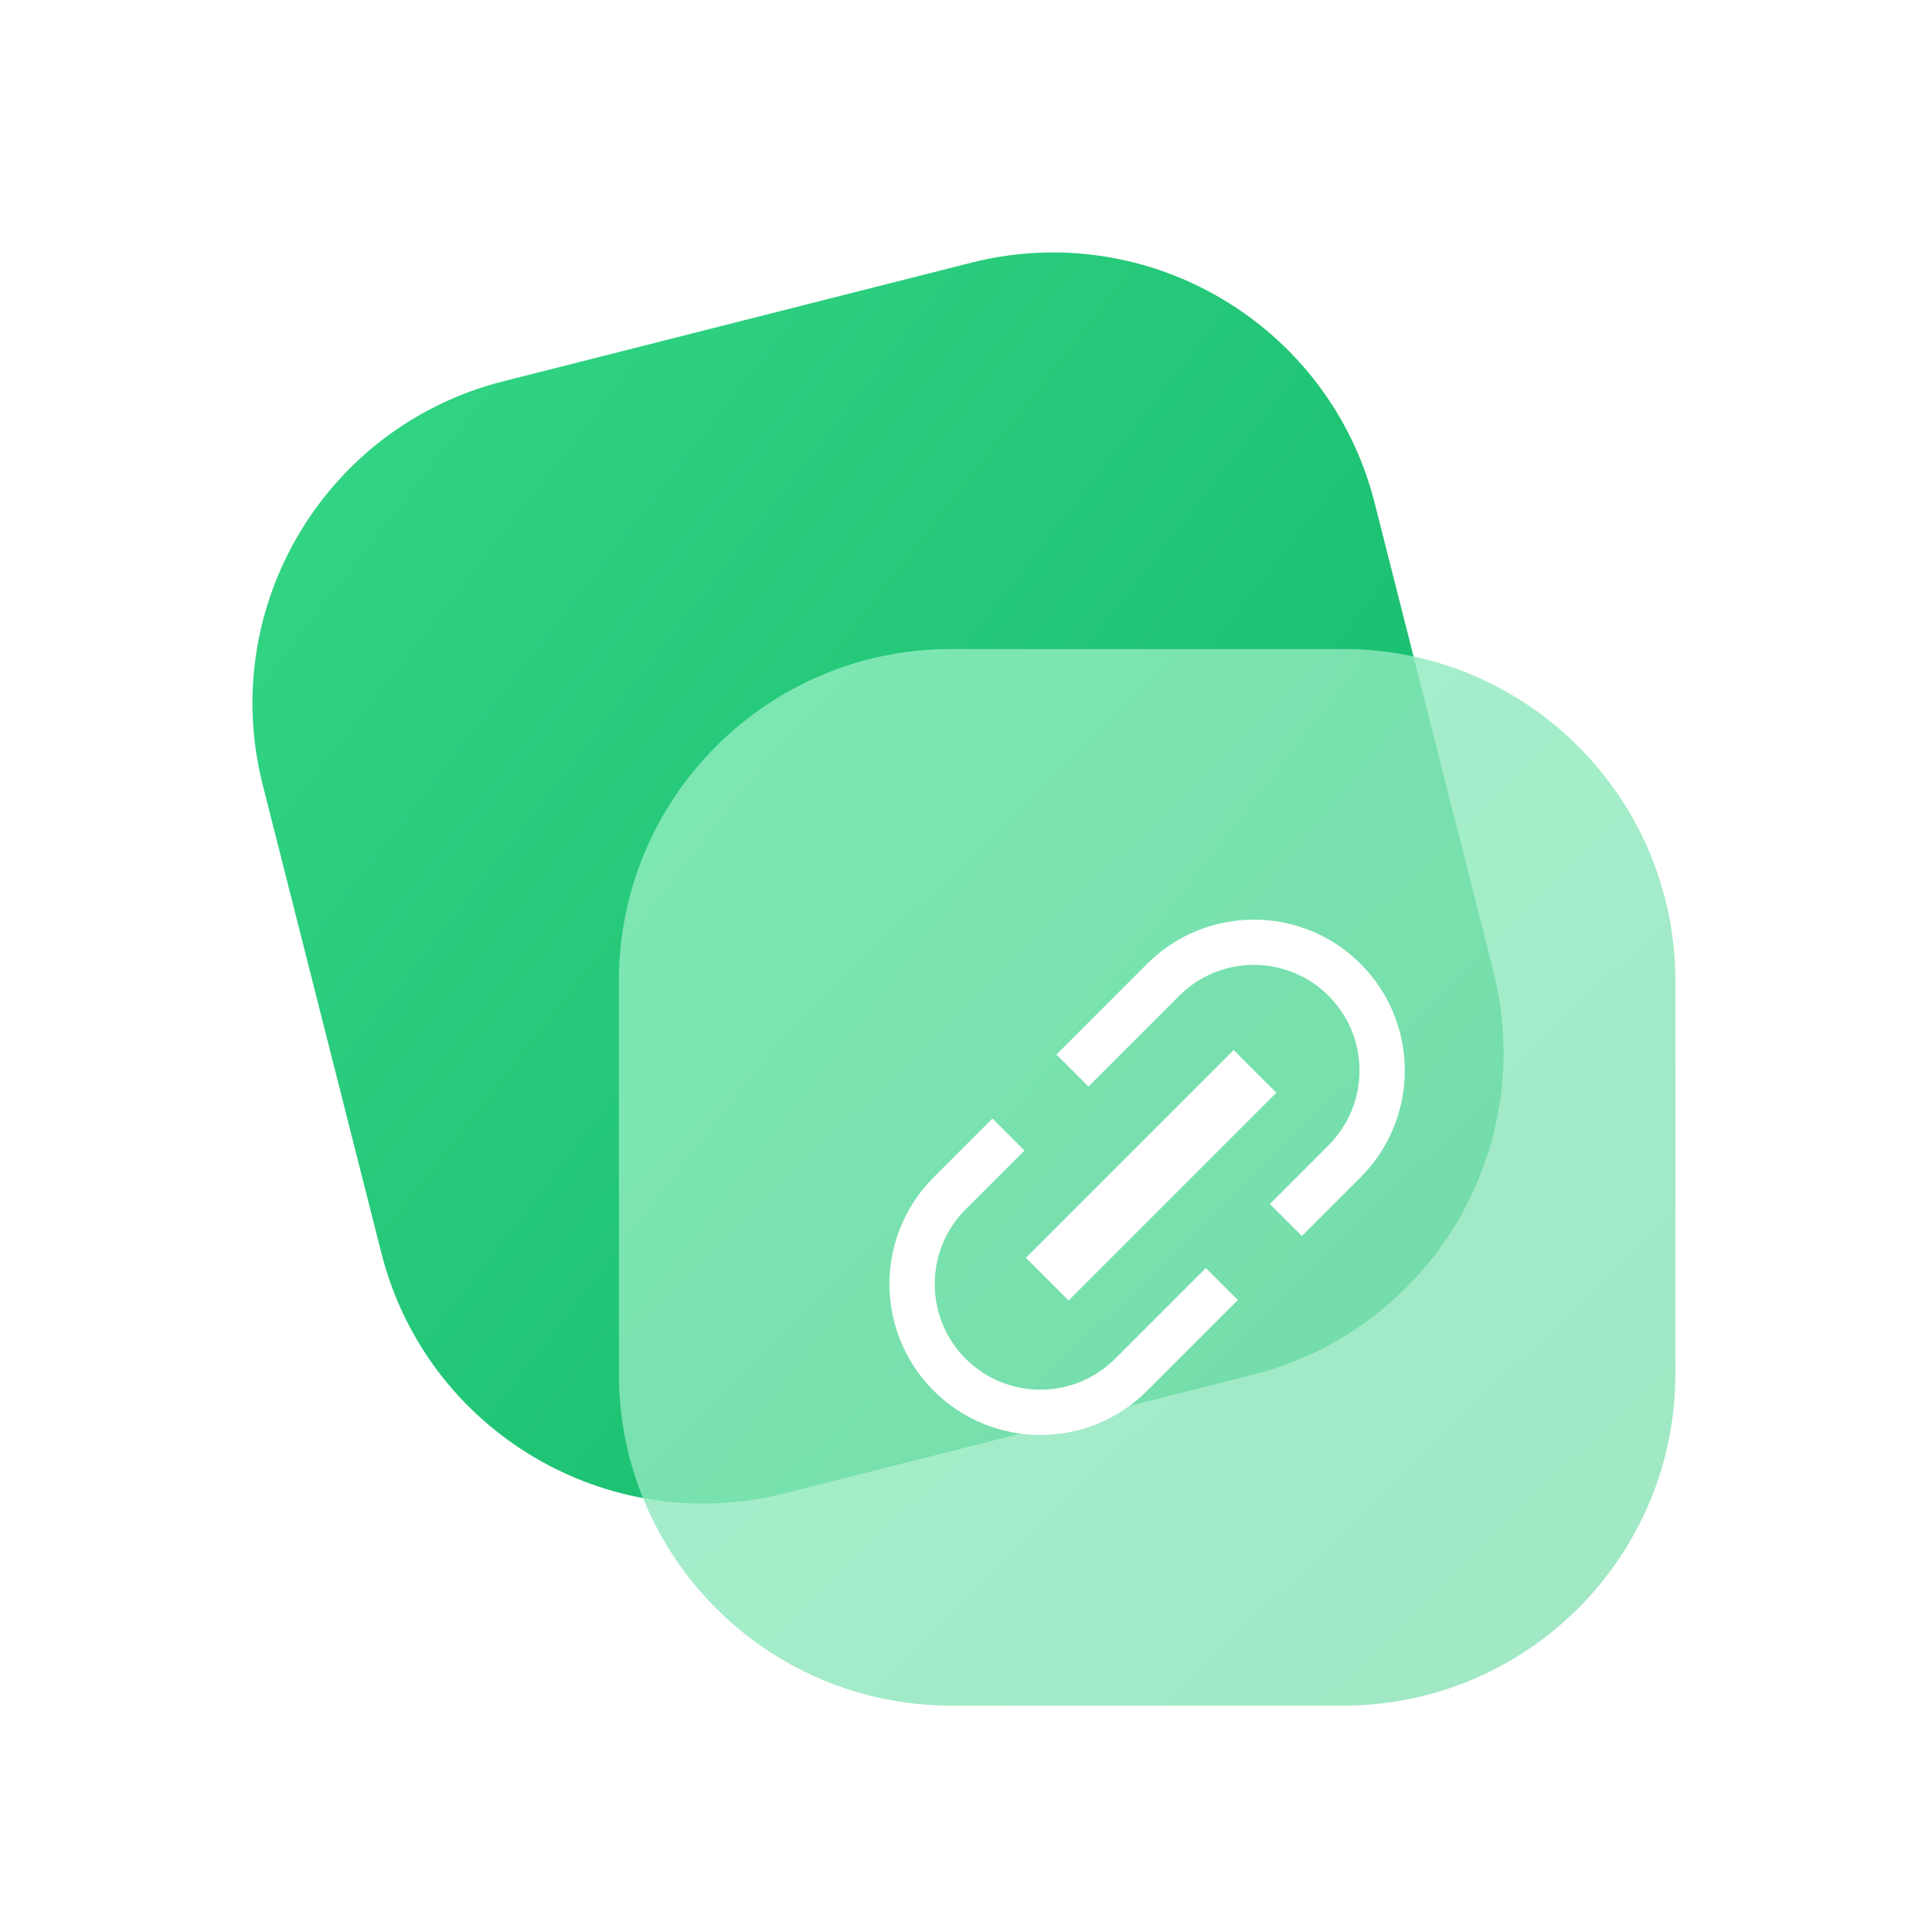 <svg width="80" height="80" viewBox="0 0 80 80" fill="none" xmlns="http://www.w3.org/2000/svg">
<g id="glass_Dashbord">
<rect width="80" height="80" rx="18.75" fill="white"/>
<path id="Rectangle 7548" d="M10.878 32.499C9.012 25.138 13.467 17.658 20.828 15.792L40.215 10.878C47.577 9.012 55.056 13.467 56.922 20.828L61.836 40.215C63.702 47.577 59.247 55.056 51.886 56.922L32.499 61.836C25.138 63.702 17.658 59.247 15.792 51.886L10.878 32.499Z" fill="url(#paint0_linear_335_80069)"/>
<g id="Rectangle 7548_2" filter="url(#filter0_b_335_80069)">
<path d="M25.625 40.625C25.625 33.031 31.781 26.875 39.375 26.875H55.625C63.219 26.875 69.375 33.031 69.375 40.625V56.875C69.375 64.469 63.219 70.625 55.625 70.625H39.375C31.781 70.625 25.625 64.469 25.625 56.875V40.625Z" fill="#92EEC2" fill-opacity="0.8"/>
<path d="M25.625 40.625C25.625 33.031 31.781 26.875 39.375 26.875H55.625C63.219 26.875 69.375 33.031 69.375 40.625V56.875C69.375 64.469 63.219 70.625 55.625 70.625H39.375C31.781 70.625 25.625 64.469 25.625 56.875V40.625Z" fill="url(#paint1_linear_335_80069)" fill-opacity="0.08"/>
</g>
<g id="ic_online">
<g id="icon">
<path d="M53.909 51.181L52.583 49.855L55.013 47.422C56.721 45.714 56.721 42.944 55.013 41.235C53.305 39.526 50.535 39.526 48.826 41.235L45.07 44.991L43.744 43.667L47.5 39.911C49.941 37.47 53.899 37.471 56.339 39.911C58.779 42.351 58.779 46.309 56.339 48.75L53.909 51.181Z" fill="white"/>
<path d="M46.174 56.263L49.93 52.506L51.256 53.831L47.5 57.587C45.06 60.029 41.102 60.029 38.661 57.587C36.22 55.148 36.22 51.191 38.661 48.75L41.094 46.316L42.42 47.642L39.986 50.076C38.278 51.785 38.278 54.555 39.986 56.263C41.695 57.971 44.465 57.971 46.174 56.263Z" fill="white"/>
</g>
<rect id="Rectangle 7587" x="42.657" y="52.084" width="11.917" height="2.25" transform="rotate(-45 42.657 52.084)" fill="white" stroke="white" stroke-width="0.25"/>
</g>
</g>
<defs>
<filter id="filter0_b_335_80069" x="20.625" y="21.875" width="53.75" height="53.75" filterUnits="userSpaceOnUse" color-interpolation-filters="sRGB">
<feFlood flood-opacity="0" result="BackgroundImageFix"/>
<feGaussianBlur in="BackgroundImageFix" stdDeviation="2.5"/>
<feComposite in2="SourceAlpha" operator="in" result="effect1_backgroundBlur_335_80069"/>
<feBlend mode="normal" in="SourceGraphic" in2="effect1_backgroundBlur_335_80069" result="shape"/>
</filter>
<linearGradient id="paint0_linear_335_80069" x1="60.15" y1="54.828" x2="12.565" y2="17.886" gradientUnits="userSpaceOnUse">
<stop stop-color="#12B76A"/>
<stop offset="1" stop-color="#32D583"/>
</linearGradient>
<linearGradient id="paint1_linear_335_80069" x1="67.5" y1="68.75" x2="30" y2="30" gradientUnits="userSpaceOnUse">
<stop stop-opacity="0.6"/>
<stop offset="1" stop-opacity="0"/>
</linearGradient>
</defs>
</svg>
